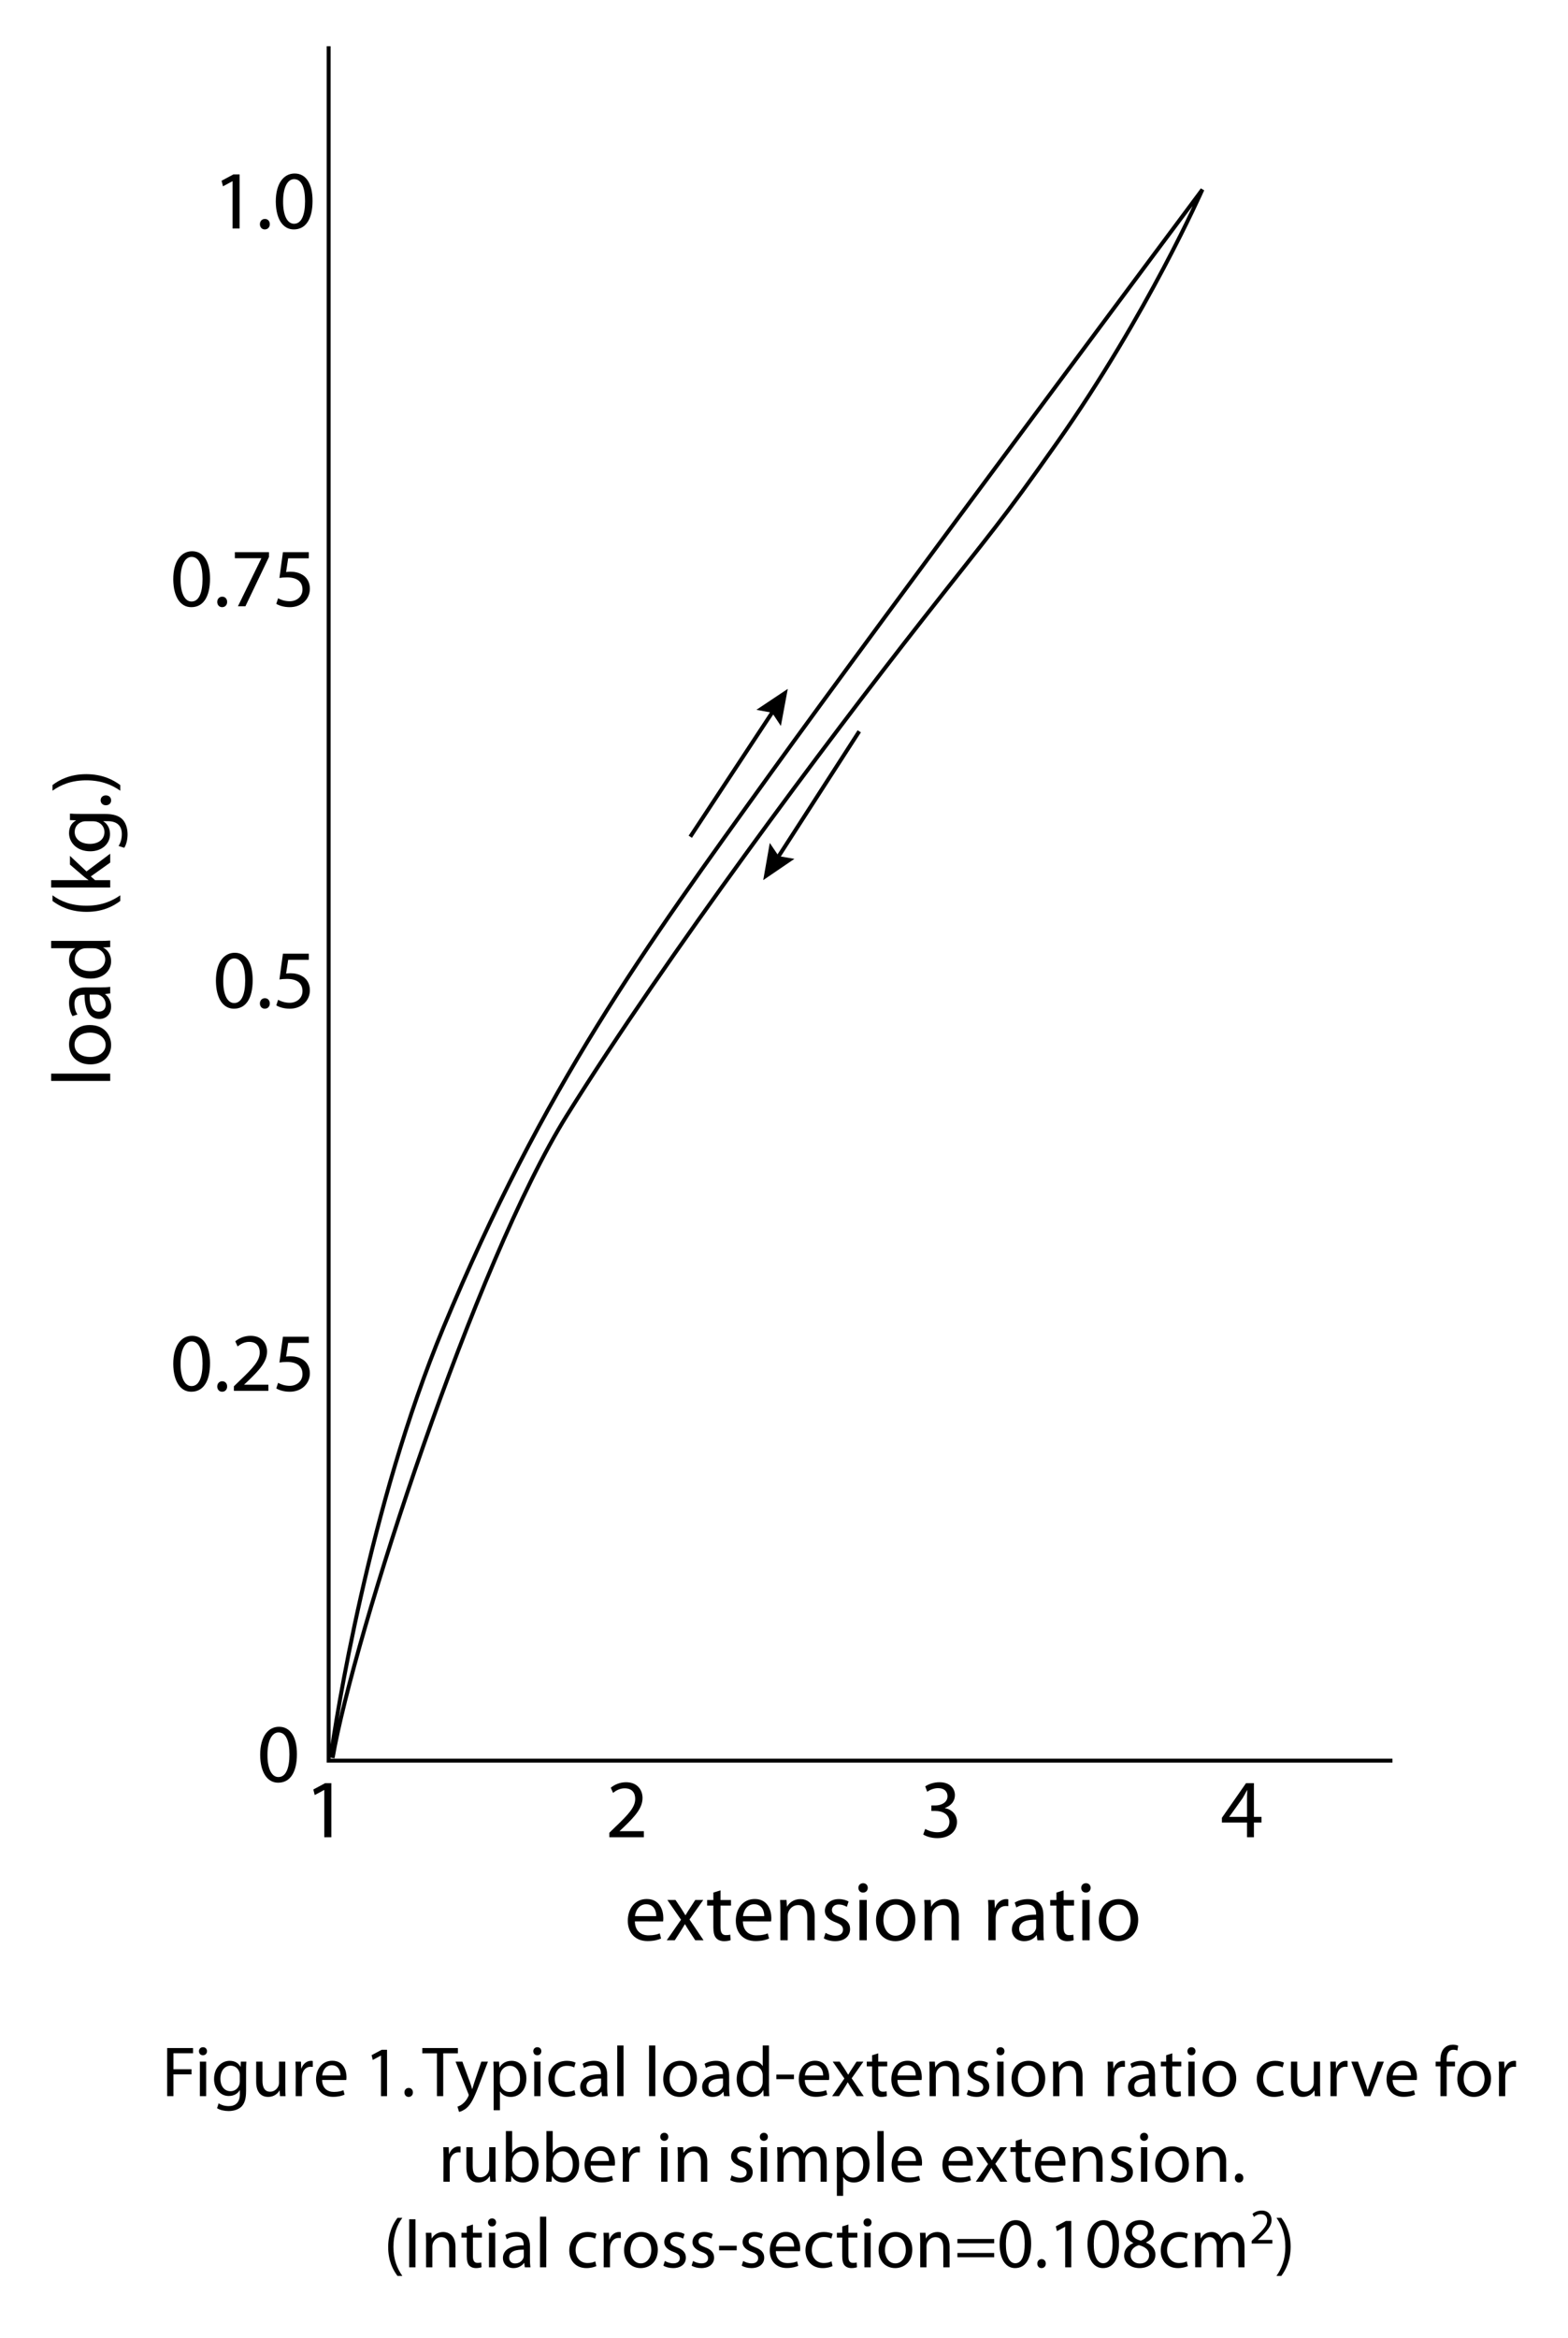 <?xml version="1.0" encoding="utf-8"?>
<!-- Generator: Adobe Illustrator 12.0.1, SVG Export Plug-In . SVG Version: 6.00 Build 51448)  -->
<!DOCTYPE svg PUBLIC "-//W3C//DTD SVG 1.1//EN" "http://www.w3.org/Graphics/SVG/1.1/DTD/svg11.dtd">
<svg  version="1.1" id="Layer_1" xmlns="http://www.w3.org/2000/svg" xmlns:xlink="http://www.w3.org/1999/xlink" width="396" height="590" viewBox="0 0 396 590"
	 overflow="visible" enable-background="new 0 0 396 590" xml:space="preserve">
<g>
</g>
<g>
	<polyline fill="none" stroke="#000000" points="83,11.667 83,444.334 351.667,444.334 	"/>
	<path fill="none" stroke="#000000" d="M83.5,443.5c1.307-9.309,9.671-63.286,28.5-108.5c25.333-60.833,50.703-95.556,82.5-139.667
		c28.833-40,109.167-147.5,109.167-147.5S289.87,79.223,267,111.667c-14.333,20.333-16.166,22-33.833,44.5
		c-24.975,31.806-64.667,84.833-90,125.333C120.044,318.466,89.333,412.833,84,443.667"/>
	<g>
		<g>
			<line fill="none" stroke="#000000" x1="174.333" y1="211.167" x2="195.667" y2="178.833"/>
			<polygon points="197.211,183.217 194.986,179.865 191.028,179.138 198.954,173.851 			"/>
		</g>
	</g>
	<g>
		<g>
			<line fill="none" stroke="#000000" x1="217.008" y1="184.563" x2="195.994" y2="217.102"/>
			<polygon points="194.407,212.734 196.664,216.064 200.629,216.752 192.755,222.116 			"/>
		</g>
	</g>
	<g>
		<path d="M58.73,45.739h-0.042l-2.373,1.281l-0.357-1.407l2.982-1.596h1.575v13.65H58.73V45.739z"/>
		<path d="M66.856,57.898c-0.714,0-1.218-0.567-1.218-1.323c0-0.756,0.525-1.323,1.26-1.323c0.735,0,1.239,0.546,1.239,1.323
			c0,0.756-0.504,1.323-1.26,1.323H66.856z"/>
		<path d="M74.186,57.898c-2.667,0-4.494-2.499-4.536-7.014c0-4.599,1.995-7.098,4.768-7.098c2.855,0,4.515,2.562,4.515,6.909
			c0,4.641-1.743,7.203-4.726,7.203H74.186z M74.27,56.47c1.869,0,2.772-2.205,2.772-5.691c0-3.36-0.841-5.565-2.772-5.565
			c-1.68,0-2.772,2.142-2.772,5.565c-0.042,3.549,1.051,5.691,2.751,5.691H74.27z"/>
	</g>
	<g>
		<path d="M48.293,153.231c-2.667,0-4.494-2.499-4.536-7.014c0-4.599,1.995-7.098,4.768-7.098c2.855,0,4.515,2.562,4.515,6.909
			c0,4.641-1.743,7.203-4.726,7.203H48.293z M48.377,151.803c1.869,0,2.772-2.205,2.772-5.691c0-3.36-0.841-5.565-2.772-5.565
			c-1.68,0-2.772,2.142-2.772,5.565c-0.042,3.549,1.051,5.691,2.751,5.691H48.377z"/>
		<path d="M56.083,153.231c-0.714,0-1.218-0.567-1.218-1.323c0-0.756,0.525-1.323,1.26-1.323c0.735,0,1.239,0.546,1.239,1.323
			c0,0.756-0.504,1.323-1.26,1.323H56.083z"/>
		<path d="M67.927,139.35v1.218L61.984,153h-1.891l5.901-12.075v-0.042h-6.678v-1.533H67.927z"/>
		<path d="M77.985,140.904h-5.208l-0.524,3.465c0.314-0.042,0.608-0.084,1.112-0.084c1.071,0,2.101,0.231,2.94,0.735
			c1.071,0.588,1.953,1.785,1.953,3.549c0,2.667-2.121,4.662-5.082,4.662c-1.491,0-2.73-0.42-3.402-0.84l0.462-1.407
			c0.567,0.336,1.681,0.756,2.94,0.756c1.722,0,3.233-1.134,3.213-2.982c0-1.806-1.197-3.045-3.906-3.045
			c-0.798,0-1.407,0.063-1.911,0.147l0.882-6.51h6.531V140.904z"/>
	</g>
	<g>
		<path d="M59.066,254.564c-2.667,0-4.494-2.499-4.536-7.014c0-4.599,1.995-7.098,4.768-7.098c2.855,0,4.515,2.562,4.515,6.909
			c0,4.641-1.743,7.203-4.726,7.203H59.066z M59.15,253.137c1.869,0,2.772-2.205,2.772-5.691c0-3.36-0.841-5.565-2.772-5.565
			c-1.68,0-2.772,2.142-2.772,5.565c-0.042,3.549,1.051,5.691,2.751,5.691H59.15z"/>
		<path d="M66.856,254.564c-0.714,0-1.218-0.567-1.218-1.323c0-0.756,0.525-1.323,1.26-1.323c0.735,0,1.239,0.546,1.239,1.323
			c0,0.756-0.504,1.323-1.26,1.323H66.856z"/>
		<path d="M77.986,242.238h-5.208l-0.524,3.465c0.314-0.042,0.608-0.084,1.112-0.084c1.071,0,2.101,0.231,2.94,0.735
			c1.071,0.588,1.953,1.785,1.953,3.549c0,2.667-2.121,4.662-5.082,4.662c-1.491,0-2.73-0.42-3.402-0.84l0.462-1.407
			c0.567,0.336,1.681,0.756,2.94,0.756c1.722,0,3.233-1.134,3.213-2.982c0-1.806-1.197-3.045-3.906-3.045
			c-0.798,0-1.407,0.063-1.911,0.147l0.882-6.51h6.531V242.238z"/>
	</g>
	<g>
		<path d="M48.293,351.232c-2.667,0-4.494-2.5-4.536-7.015c0-4.599,1.995-7.098,4.768-7.098c2.855,0,4.515,2.562,4.515,6.909
			c0,4.641-1.743,7.203-4.726,7.203H48.293z M48.377,349.805c1.869,0,2.772-2.205,2.772-5.691c0-3.36-0.841-5.565-2.772-5.565
			c-1.68,0-2.772,2.142-2.772,5.565c-0.042,3.549,1.051,5.691,2.751,5.691H48.377z"/>
		<path d="M56.083,351.232c-0.714,0-1.218-0.567-1.218-1.323c0-0.757,0.525-1.323,1.26-1.323c0.735,0,1.239,0.546,1.239,1.323
			c0,0.756-0.504,1.323-1.26,1.323H56.083z"/>
		<path d="M59.065,351.001v-1.134l1.448-1.407c3.486-3.317,5.082-5.082,5.082-7.14c0-1.387-0.65-2.668-2.688-2.668
			c-1.239,0-2.269,0.631-2.898,1.156l-0.588-1.303c0.924-0.777,2.289-1.386,3.864-1.386c2.919,0,4.158,2.017,4.158,3.969
			c0,2.521-1.827,4.558-4.704,7.329l-1.071,1.008v0.042h6.111v1.533H59.065z"/>
		<path d="M77.985,338.905h-5.208l-0.524,3.465c0.314-0.042,0.608-0.084,1.112-0.084c1.071,0,2.101,0.231,2.94,0.735
			c1.071,0.588,1.953,1.785,1.953,3.549c0,2.666-2.121,4.662-5.082,4.662c-1.491,0-2.73-0.42-3.402-0.84l0.462-1.408
			c0.567,0.336,1.681,0.757,2.94,0.757c1.722,0,3.233-1.134,3.213-2.982c0-1.806-1.197-3.045-3.906-3.045
			c-0.798,0-1.407,0.063-1.911,0.147l0.882-6.51h6.531V338.905z"/>
	</g>
	<g>
		<path d="M70.239,449.898c-2.667,0-4.494-2.499-4.536-7.014c0-4.6,1.995-7.098,4.768-7.098c2.855,0,4.515,2.562,4.515,6.908
			c0,4.641-1.743,7.203-4.726,7.203H70.239z M70.323,448.471c1.869,0,2.772-2.205,2.772-5.691c0-3.359-0.841-5.564-2.772-5.564
			c-1.68,0-2.772,2.142-2.772,5.564c-0.042,3.549,1.051,5.691,2.751,5.691H70.323z"/>
	</g>
	<g>
		<path d="M81.902,451.739H81.86l-2.373,1.28l-0.357-1.406l2.982-1.596h1.575v13.649h-1.785V451.739z"/>
	</g>
	<g>
		<path d="M153.892,463.666v-1.133l1.448-1.408c3.486-3.317,5.082-5.082,5.082-7.14c0-1.386-0.65-2.667-2.688-2.667
			c-1.239,0-2.269,0.631-2.898,1.155l-0.588-1.302c0.924-0.777,2.289-1.387,3.864-1.387c2.919,0,4.158,2.017,4.158,3.969
			c0,2.521-1.827,4.558-4.704,7.33l-1.071,1.008v0.041h6.111v1.533H153.892z"/>
	</g>
	<g>
		<path d="M233.666,461.566c0.525,0.314,1.723,0.84,3.024,0.84c2.352,0,3.107-1.491,3.087-2.646
			c-0.021-1.91-1.743-2.729-3.528-2.729h-1.028v-1.386h1.028c1.344,0,3.045-0.693,3.045-2.311c0-1.092-0.692-2.059-2.394-2.059
			c-1.092,0-2.143,0.484-2.73,0.904l-0.504-1.345c0.735-0.524,2.121-1.05,3.591-1.05c2.688,0,3.906,1.596,3.906,3.255
			c0,1.429-0.861,2.625-2.52,3.233v0.043c1.68,0.314,3.045,1.574,3.045,3.486c0,2.184-1.723,4.094-4.978,4.094
			c-1.532,0-2.877-0.482-3.549-0.924L233.666,461.566z"/>
	</g>
	<g>
		<path d="M314.938,463.667v-3.717h-6.342v-1.197l6.09-8.735h1.995v8.504h1.91v1.429h-1.91v3.717H314.938z M314.938,458.521v-4.578
			c0-0.713,0.021-1.428,0.063-2.141h-0.063c-0.42,0.797-0.756,1.385-1.134,2.036l-3.34,4.642v0.041H314.938z"/>
	</g>
	<g>
		<path d="M12.92,272.799v-1.848h14.91v1.848H12.92z"/>
		<path d="M28.062,263.749c0,2.73-2.016,4.872-5.229,4.872c-3.402,0-5.397-2.247-5.397-5.04c0-2.919,2.121-4.893,5.208-4.893
			c3.78,0,5.418,2.625,5.418,5.04V263.749z M26.676,263.686c0-1.764-1.659-3.087-3.969-3.087c-1.722,0-3.885,0.861-3.885,3.045
			c0,2.163,2.016,3.108,3.948,3.108c2.226,0,3.906-1.26,3.906-3.045V263.686z"/>
		<path d="M25.395,249.195c0.882,0,1.743-0.042,2.436-0.146v1.659l-1.281,0.168v0.063c0.798,0.546,1.512,1.659,1.512,3.108
			c0,2.058-1.449,3.107-2.919,3.107c-2.457,0-3.801-2.184-3.78-6.11h-0.21c-0.84,0-2.373,0.23-2.352,2.31
			c0,0.966,0.273,1.953,0.756,2.667l-1.239,0.42c-0.525-0.84-0.882-2.079-0.882-3.359c0-3.129,2.121-3.886,4.158-3.886H25.395z
			 M22.644,251.002c-0.042,2.016,0.315,4.305,2.289,4.305c1.218,0,1.764-0.798,1.764-1.722c0-1.345-0.84-2.205-1.701-2.499
			c-0.189-0.063-0.399-0.084-0.588-0.084H22.644z"/>
		<path d="M12.92,237.457h12.285c0.903,0,1.932-0.021,2.625-0.084v1.658l-1.764,0.084v0.042c1.134,0.567,1.995,1.785,1.995,3.444
			c0,2.457-2.079,4.368-5.166,4.368c-3.402,0.021-5.46-2.101-5.46-4.557c0-1.575,0.735-2.625,1.533-3.066v-0.042H12.92V237.457z
			 M21.804,239.305c-0.252,0-0.546,0.021-0.798,0.084c-1.155,0.272-2.121,1.281-2.121,2.667c0,1.911,1.68,3.045,3.906,3.045
			c2.079,0,3.78-1.029,3.78-3.003c0-1.239-0.84-2.373-2.205-2.709c-0.252-0.063-0.504-0.084-0.798-0.084H21.804z"/>
		<path d="M13.257,225.948c2.079,1.533,4.788,2.625,8.61,2.625c3.738,0,6.405-1.154,8.505-2.625v1.429
			c-1.743,1.322-4.431,2.751-8.526,2.751c-4.116-0.021-6.825-1.429-8.589-2.751V225.948z"/>
		<path d="M22.329,222.127v-0.042c-0.357-0.252-0.819-0.588-1.155-0.882l-3.507-3.003v-2.205l4.179,3.927l5.985-4.473v2.247
			l-4.893,3.485l1.071,0.945h3.822v1.848H12.92v-1.848H22.329z"/>
		<path d="M26.339,205.412c2.352,0,3.759,0.482,4.662,1.448c0.903,1.009,1.218,2.437,1.218,3.718c0,1.218-0.294,2.562-0.84,3.381
			l-1.428-0.462c0.441-0.673,0.819-1.723,0.819-2.982c0-1.89-0.987-3.276-3.57-3.276h-1.113v0.042
			c0.945,0.547,1.701,1.659,1.701,3.234c0,2.521-2.142,4.326-4.977,4.326c-3.444,0-5.376-2.247-5.376-4.6
			c0-1.764,0.903-2.709,1.743-3.171v-0.042l-1.512-0.063v-1.638c0.714,0.063,1.533,0.084,2.772,0.084H26.339z M21.657,207.26
			c-0.294,0-0.567,0.021-0.819,0.104c-1.092,0.337-1.974,1.219-1.974,2.583c0,1.765,1.491,3.024,3.864,3.024
			c1.974,0,3.654-1.029,3.654-3.003c0-1.155-0.714-2.184-1.911-2.563c-0.294-0.104-0.651-0.146-0.987-0.146H21.657z"/>
		<path d="M28.062,202.01c0,0.714-0.567,1.218-1.323,1.218c-0.756,0-1.323-0.525-1.323-1.26c0-0.735,0.546-1.239,1.323-1.239
			c0.756,0,1.323,0.504,1.323,1.26V202.01z"/>
		<path d="M30.372,199.553c-2.079-1.47-4.788-2.625-8.568-2.625c-3.78,0-6.447,1.134-8.547,2.625v-1.428
			c1.722-1.323,4.431-2.751,8.547-2.751c4.116,0.021,6.783,1.428,8.568,2.751V199.553z"/>
	</g>
	<g>
		<path d="M160.337,484.9c0.042,2.498,1.617,3.527,3.465,3.527c1.323,0,2.142-0.23,2.814-0.504l0.336,1.303
			c-0.651,0.293-1.785,0.65-3.402,0.65c-3.108,0-4.998-2.079-4.998-5.124c0-3.087,1.827-5.502,4.788-5.502
			c3.318,0,4.179,2.919,4.179,4.788c0,0.378-0.021,0.672-0.063,0.882L160.337,484.9z M165.734,483.577
			c0.021-1.155-0.483-3.003-2.541-3.003c-1.89,0-2.688,1.722-2.835,3.003H165.734z"/>
		<path d="M170.606,479.503l1.449,2.163c0.378,0.588,0.693,1.092,1.029,1.659h0.063c0.336-0.589,0.672-1.113,1.029-1.659
			l1.407-2.163h2.016l-3.465,4.914l3.549,5.25h-2.1l-1.491-2.289c-0.399-0.588-0.735-1.155-1.092-1.765h-0.042
			c-0.336,0.609-0.693,1.156-1.071,1.765l-1.47,2.289h-2.037l3.612-5.187l-3.444-4.978H170.606z"/>
		<path d="M181.967,477.066v2.437h2.646v1.407h-2.646v5.48c0,1.26,0.357,1.975,1.386,1.975c0.504,0,0.798-0.042,1.071-0.127
			l0.084,1.408c-0.357,0.125-0.924,0.252-1.638,0.252c-0.861,0-1.554-0.295-1.995-0.777c-0.504-0.566-0.714-1.471-0.714-2.667
			v-5.544h-1.575v-1.407h1.575v-1.869L181.967,477.066z"/>
		<path d="M187.616,484.9c0.042,2.498,1.617,3.527,3.465,3.527c1.323,0,2.142-0.23,2.814-0.504l0.336,1.303
			c-0.651,0.293-1.785,0.65-3.402,0.65c-3.108,0-4.998-2.079-4.998-5.124c0-3.087,1.827-5.502,4.788-5.502
			c3.318,0,4.179,2.919,4.179,4.788c0,0.378-0.021,0.672-0.063,0.882L187.616,484.9z M193.013,483.577
			c0.021-1.155-0.483-3.003-2.541-3.003c-1.89,0-2.688,1.722-2.835,3.003H193.013z"/>
		<path d="M197.087,482.254c0-1.07-0.021-1.91-0.084-2.751h1.638l0.105,1.659h0.042c0.504-0.945,1.68-1.891,3.36-1.891
			c1.407,0,3.591,0.84,3.591,4.326v6.069h-1.848v-5.858c0-1.639-0.609-3.024-2.353-3.024c-1.197,0-2.142,0.86-2.478,1.89
			c-0.084,0.23-0.126,0.567-0.126,0.861v6.132h-1.848V482.254z"/>
		<path d="M208.49,487.798c0.566,0.336,1.533,0.714,2.457,0.714c1.322,0,1.953-0.65,1.953-1.512c0-0.882-0.525-1.365-1.869-1.869
			c-1.849-0.672-2.709-1.658-2.709-2.877c0-1.638,1.344-2.982,3.507-2.982c1.029,0,1.932,0.273,2.478,0.631l-0.44,1.322
			c-0.399-0.23-1.134-0.588-2.079-0.588c-1.092,0-1.68,0.631-1.68,1.387c0,0.86,0.588,1.238,1.91,1.742
			c1.743,0.651,2.667,1.533,2.667,3.066c0,1.807-1.406,3.066-3.779,3.066c-1.113,0-2.143-0.295-2.856-0.715L208.49,487.798z"/>
		<path d="M217.94,477.634c-0.693,0-1.155-0.546-1.155-1.196c0-0.651,0.483-1.176,1.197-1.176s1.176,0.524,1.176,1.176
			c0,0.65-0.462,1.196-1.197,1.196H217.94z M217.058,489.667v-10.164h1.848v10.164H217.058z"/>
		<path d="M226.108,489.898c-2.729,0-4.872-2.017-4.872-5.229c0-3.401,2.247-5.397,5.04-5.397c2.919,0,4.893,2.121,4.893,5.209
			c0,3.779-2.624,5.418-5.039,5.418H226.108z M226.171,488.512c1.764,0,3.087-1.658,3.087-3.969c0-1.723-0.861-3.885-3.045-3.885
			c-2.163,0-3.108,2.016-3.108,3.947c0,2.227,1.26,3.906,3.045,3.906H226.171z"/>
		<path d="M233.5,482.254c0-1.07-0.021-1.91-0.084-2.751h1.638l0.105,1.659h0.042c0.504-0.945,1.68-1.891,3.359-1.891
			c1.408,0,3.592,0.84,3.592,4.326v6.069h-1.848v-5.858c0-1.639-0.609-3.024-2.352-3.024c-1.198,0-2.143,0.86-2.479,1.89
			c-0.084,0.23-0.126,0.567-0.126,0.861v6.132H233.5V482.254z"/>
		<path d="M249.627,482.674c0-1.197-0.02-2.226-0.084-3.171h1.617l0.084,1.995h0.064c0.461-1.365,1.596-2.227,2.834-2.227
			c0.189,0,0.336,0.021,0.504,0.063v1.722c-0.209-0.021-0.398-0.041-0.65-0.041c-1.303,0-2.227,0.986-2.479,2.352
			c-0.041,0.273-0.063,0.566-0.063,0.882v5.418h-1.848L249.627,482.674z"/>
		<path d="M263.51,487.23c0,0.883,0.041,1.744,0.146,2.437h-1.66l-0.168-1.281h-0.063c-0.545,0.798-1.658,1.513-3.107,1.513
			c-2.059,0-3.107-1.449-3.107-2.92c0-2.457,2.184-3.801,6.109-3.779v-0.21c0-0.841-0.23-2.373-2.309-2.353
			c-0.967,0-1.953,0.273-2.668,0.756l-0.42-1.238c0.84-0.525,2.08-0.883,3.359-0.883c3.129,0,3.887,2.121,3.887,4.158V487.23z
			 M261.703,484.48c-2.016-0.043-4.305,0.314-4.305,2.289c0,1.217,0.797,1.764,1.721,1.764c1.346,0,2.205-0.84,2.5-1.701
			c0.063-0.189,0.084-0.398,0.084-0.588V484.48z"/>
		<path d="M268.611,477.066v2.437h2.646v1.407h-2.646v5.48c0,1.26,0.357,1.975,1.387,1.975c0.504,0,0.799-0.042,1.07-0.127
			l0.084,1.408c-0.355,0.125-0.924,0.252-1.637,0.252c-0.861,0-1.555-0.295-1.996-0.777c-0.504-0.566-0.713-1.471-0.713-2.667
			v-5.544h-1.576v-1.407h1.576v-1.869L268.611,477.066z"/>
		<path d="M274.219,477.634c-0.693,0-1.154-0.546-1.154-1.196c0-0.651,0.482-1.176,1.197-1.176c0.713,0,1.176,0.524,1.176,1.176
			c0,0.65-0.463,1.196-1.197,1.196H274.219z M273.338,489.667v-10.164h1.848v10.164H273.338z"/>
		<path d="M282.387,489.898c-2.729,0-4.871-2.017-4.871-5.229c0-3.401,2.246-5.397,5.039-5.397c2.92,0,4.893,2.121,4.893,5.209
			c0,3.779-2.623,5.418-5.039,5.418H282.387z M282.451,488.512c1.764,0,3.086-1.658,3.086-3.969c0-1.723-0.861-3.885-3.045-3.885
			c-2.162,0-3.107,2.016-3.107,3.947c0,2.227,1.26,3.906,3.045,3.906H282.451z"/>
	</g>
</g>
<g>
</g>
<g>
	<path d="M42.217,516.867h6.534v1.314h-4.95v4.032h4.572v1.296h-4.572V529h-1.584V516.867z"/>
	<path d="M51.235,518.686c-0.595,0-0.99-0.468-0.99-1.025c0-0.559,0.414-1.008,1.026-1.008c0.611,0,1.008,0.449,1.008,1.008
		c0,0.558-0.396,1.025-1.026,1.025H51.235z M50.479,529v-8.712h1.584V529H50.479z"/>
	<path d="M62.143,527.723c0,2.016-0.414,3.221-1.241,3.995c-0.864,0.774-2.089,1.044-3.187,1.044c-1.044,0-2.196-0.252-2.897-0.72
		l0.396-1.224c0.576,0.378,1.477,0.701,2.556,0.701c1.62,0,2.809-0.846,2.809-3.06v-0.954h-0.036
		c-0.468,0.811-1.422,1.458-2.772,1.458c-2.159,0-3.708-1.836-3.708-4.267c0-2.951,1.927-4.607,3.942-4.607
		c1.512,0,2.322,0.773,2.718,1.494h0.036l0.054-1.296h1.404c-0.054,0.612-0.072,1.313-0.072,2.376V527.723z M60.559,523.708
		c0-0.252-0.018-0.485-0.09-0.702c-0.288-0.936-1.044-1.691-2.214-1.691c-1.512,0-2.592,1.277-2.592,3.312
		c0,1.692,0.882,3.132,2.574,3.132c0.989,0,1.872-0.611,2.195-1.638c0.091-0.252,0.126-0.558,0.126-0.847V523.708z"/>
	<path d="M72.044,526.624c0,0.899,0.018,1.692,0.071,2.376h-1.403l-0.091-1.422h-0.035c-0.396,0.701-1.332,1.62-2.881,1.62
		c-1.367,0-3.006-0.774-3.006-3.816v-5.094h1.584v4.806c0,1.656,0.522,2.79,1.944,2.79c1.062,0,1.8-0.737,2.088-1.458
		c0.09-0.216,0.145-0.504,0.145-0.81v-5.328h1.584V526.624z"/>
	<path d="M74.689,523.006c0-1.025-0.018-1.908-0.072-2.718h1.387l0.071,1.71h0.055c0.396-1.17,1.367-1.908,2.43-1.908
		c0.162,0,0.288,0.018,0.432,0.055v1.476c-0.18-0.019-0.342-0.036-0.558-0.036c-1.116,0-1.908,0.846-2.124,2.016
		c-0.036,0.234-0.054,0.486-0.054,0.756V529h-1.584L74.689,523.006z"/>
	<path d="M81.349,524.914c0.036,2.143,1.386,3.023,2.97,3.023c1.135,0,1.837-0.197,2.412-0.432l0.288,1.116
		c-0.558,0.252-1.529,0.558-2.916,0.558c-2.664,0-4.284-1.781-4.284-4.392c0-2.646,1.566-4.716,4.104-4.716
		c2.844,0,3.582,2.502,3.582,4.104c0,0.324-0.019,0.576-0.054,0.756L81.349,524.914z M85.975,523.779
		c0.019-0.989-0.414-2.573-2.178-2.573c-1.62,0-2.304,1.476-2.43,2.573H85.975z"/>
	<path d="M96.217,518.775h-0.036l-2.034,1.099l-0.306-1.206l2.556-1.368h1.351V529h-1.53V518.775z"/>
	<path d="M103.183,529.198c-0.612,0-1.045-0.486-1.045-1.134c0-0.648,0.45-1.135,1.08-1.135c0.631,0,1.063,0.469,1.063,1.135
		c0,0.647-0.432,1.134-1.08,1.134H103.183z"/>
	<path d="M110.347,518.199h-3.689v-1.332h8.981v1.332h-3.708V529h-1.584V518.199z"/>
	<path d="M116.772,520.288l1.891,5.147c0.216,0.576,0.432,1.26,0.576,1.782h0.035c0.162-0.522,0.343-1.188,0.559-1.817l1.728-5.112
		h1.674l-2.376,6.21c-1.134,2.988-1.907,4.518-2.987,5.472c-0.792,0.666-1.548,0.937-1.944,1.009l-0.396-1.332
		c0.396-0.108,0.918-0.36,1.386-0.774c0.432-0.343,0.954-0.954,1.332-1.765c0.072-0.162,0.126-0.27,0.126-0.377
		c0-0.09-0.036-0.217-0.126-0.396l-3.204-8.046H116.772z"/>
	<path d="M124.675,523.132c0-1.116-0.019-2.017-0.072-2.844h1.422l0.09,1.493h0.036c0.63-1.079,1.674-1.691,3.078-1.691
		c2.124,0,3.708,1.782,3.708,4.428c0,3.133-1.926,4.681-3.96,4.681c-1.17,0-2.16-0.505-2.683-1.368h-0.035v4.734h-1.584V523.132z
		 M126.259,525.454c0,0.216,0.018,0.45,0.071,0.647c0.271,1.099,1.242,1.854,2.358,1.854c1.674,0,2.646-1.368,2.646-3.366
		c0-1.746-0.899-3.24-2.573-3.24c-1.08,0-2.106,0.756-2.412,1.944c-0.036,0.216-0.09,0.45-0.09,0.647V525.454z"/>
	<path d="M135.673,518.686c-0.595,0-0.99-0.468-0.99-1.025c0-0.559,0.414-1.008,1.026-1.008c0.611,0,1.008,0.449,1.008,1.008
		c0,0.558-0.396,1.025-1.026,1.025H135.673z M134.917,529v-8.712h1.584V529H134.917z"/>
	<path d="M145.339,528.693c-0.414,0.199-1.332,0.505-2.502,0.505c-2.629,0-4.339-1.782-4.339-4.464c0-2.683,1.836-4.645,4.681-4.645
		c0.936,0,1.764,0.234,2.195,0.469l-0.359,1.205c-0.378-0.197-0.972-0.414-1.836-0.414c-1.998,0-3.078,1.494-3.078,3.313
		c0,2.016,1.296,3.258,3.023,3.258c0.9,0,1.494-0.216,1.944-0.414L145.339,528.693z"/>
	<path d="M153.348,526.912c0,0.756,0.036,1.494,0.126,2.088h-1.422l-0.145-1.098h-0.054c-0.468,0.684-1.422,1.296-2.664,1.296
		c-1.764,0-2.664-1.242-2.664-2.503c0-2.105,1.872-3.258,5.238-3.239v-0.181c0-0.719-0.198-2.033-1.98-2.016
		c-0.828,0-1.674,0.234-2.286,0.648l-0.359-1.063c0.72-0.449,1.782-0.756,2.88-0.756c2.682,0,3.33,1.818,3.33,3.564V526.912z
		 M151.8,524.554c-1.729-0.036-3.69,0.271-3.69,1.962c0,1.045,0.685,1.512,1.477,1.512c1.151,0,1.89-0.719,2.142-1.457
		c0.054-0.162,0.072-0.342,0.072-0.504V524.554z"/>
	<path d="M155.887,516.22h1.584V529h-1.584V516.22z"/>
	<path d="M163.914,516.22h1.584V529h-1.584V516.22z"/>
	<path d="M171.672,529.198c-2.341,0-4.177-1.728-4.177-4.482c0-2.916,1.927-4.626,4.32-4.626c2.502,0,4.194,1.818,4.194,4.464
		c0,3.24-2.25,4.645-4.32,4.645H171.672z M171.726,528.01c1.512,0,2.646-1.422,2.646-3.402c0-1.476-0.737-3.33-2.609-3.33
		c-1.854,0-2.664,1.729-2.664,3.385c0,1.908,1.08,3.348,2.61,3.348H171.726z"/>
	<path d="M184.146,526.912c0,0.756,0.036,1.494,0.126,2.088h-1.422l-0.145-1.098h-0.054c-0.468,0.684-1.422,1.296-2.664,1.296
		c-1.764,0-2.664-1.242-2.664-2.503c0-2.105,1.872-3.258,5.238-3.239v-0.181c0-0.719-0.198-2.033-1.98-2.016
		c-0.828,0-1.674,0.234-2.286,0.648l-0.359-1.063c0.72-0.449,1.782-0.756,2.88-0.756c2.682,0,3.33,1.818,3.33,3.564V526.912z
		 M182.598,524.554c-1.729-0.036-3.69,0.271-3.69,1.962c0,1.045,0.685,1.512,1.477,1.512c1.151,0,1.89-0.719,2.142-1.457
		c0.054-0.162,0.072-0.342,0.072-0.504V524.554z"/>
	<path d="M194.207,516.22v10.53c0,0.773,0.019,1.656,0.072,2.25h-1.422l-0.072-1.512h-0.036c-0.485,0.972-1.53,1.71-2.952,1.71
		c-2.105,0-3.744-1.782-3.744-4.429c-0.018-2.916,1.801-4.68,3.906-4.68c1.351,0,2.25,0.63,2.628,1.314h0.036v-5.185H194.207z
		 M192.623,523.834c0-0.216-0.018-0.469-0.072-0.684c-0.233-0.99-1.098-1.818-2.285-1.818c-1.639,0-2.61,1.439-2.61,3.348
		c0,1.782,0.882,3.24,2.574,3.24c1.062,0,2.034-0.72,2.321-1.891c0.055-0.215,0.072-0.432,0.072-0.684V523.834z"/>
	<path d="M200.508,523.564v1.151h-4.446v-1.151H200.508z"/>
	<path d="M203.261,524.914c0.036,2.143,1.386,3.023,2.97,3.023c1.135,0,1.837-0.197,2.412-0.432l0.288,1.116
		c-0.558,0.252-1.529,0.558-2.916,0.558c-2.664,0-4.284-1.781-4.284-4.392c0-2.646,1.566-4.716,4.104-4.716
		c2.844,0,3.582,2.502,3.582,4.104c0,0.324-0.019,0.576-0.054,0.756L203.261,524.914z M207.887,523.779
		c0.019-0.989-0.414-2.573-2.178-2.573c-1.62,0-2.304,1.476-2.43,2.573H207.887z"/>
	<path d="M212.063,520.288l1.242,1.854c0.324,0.504,0.594,0.936,0.882,1.422h0.055c0.287-0.504,0.575-0.955,0.882-1.422l1.206-1.854
		h1.728l-2.97,4.212l3.042,4.5h-1.8l-1.278-1.962c-0.342-0.504-0.63-0.99-0.936-1.513h-0.036c-0.288,0.522-0.595,0.99-0.918,1.513
		L211.9,529h-1.746l3.097-4.446l-2.952-4.266H212.063z"/>
	<path d="M221.801,518.199v2.089h2.269v1.206h-2.269v4.697c0,1.08,0.307,1.692,1.188,1.692c0.432,0,0.684-0.036,0.918-0.108
		l0.072,1.207c-0.307,0.107-0.792,0.216-1.404,0.216c-0.738,0-1.332-0.253-1.71-0.666c-0.432-0.486-0.612-1.261-0.612-2.286v-4.752
		h-1.35v-1.206h1.35v-1.603L221.801,518.199z"/>
	<path d="M226.643,524.914c0.036,2.143,1.386,3.023,2.97,3.023c1.135,0,1.837-0.197,2.412-0.432l0.288,1.116
		c-0.558,0.252-1.529,0.558-2.916,0.558c-2.664,0-4.284-1.781-4.284-4.392c0-2.646,1.566-4.716,4.104-4.716
		c2.844,0,3.582,2.502,3.582,4.104c0,0.324-0.018,0.576-0.054,0.756L226.643,524.914z M231.269,523.779
		c0.019-0.989-0.414-2.573-2.178-2.573c-1.62,0-2.304,1.476-2.43,2.573H231.269z"/>
	<path d="M234.761,522.646c0-0.918-0.019-1.639-0.072-2.358h1.404l0.09,1.422h0.036c0.432-0.81,1.439-1.62,2.88-1.62
		c1.206,0,3.078,0.721,3.078,3.708V529h-1.584v-5.021c0-1.404-0.522-2.593-2.017-2.593c-1.025,0-1.836,0.738-2.124,1.62
		c-0.072,0.198-0.107,0.486-0.107,0.738V529h-1.584V522.646z"/>
	<path d="M244.534,527.398c0.486,0.287,1.314,0.611,2.106,0.611c1.134,0,1.674-0.558,1.674-1.296c0-0.756-0.45-1.17-1.602-1.603
		c-1.584-0.575-2.322-1.422-2.322-2.465c0-1.404,1.152-2.557,3.006-2.557c0.882,0,1.656,0.234,2.124,0.54l-0.378,1.134
		c-0.342-0.197-0.972-0.504-1.782-0.504c-0.936,0-1.439,0.54-1.439,1.188c0,0.738,0.504,1.063,1.638,1.494
		c1.494,0.559,2.286,1.314,2.286,2.629c0,1.548-1.206,2.628-3.24,2.628c-0.954,0-1.836-0.253-2.448-0.612L244.534,527.398z"/>
	<path d="M252.635,518.686c-0.595,0-0.99-0.468-0.99-1.025c0-0.559,0.414-1.008,1.026-1.008c0.611,0,1.008,0.449,1.008,1.008
		c0,0.558-0.396,1.025-1.026,1.025H252.635z M251.879,529v-8.712h1.584V529H251.879z"/>
	<path d="M259.637,529.198c-2.341,0-4.177-1.728-4.177-4.482c0-2.916,1.927-4.626,4.32-4.626c2.502,0,4.194,1.818,4.194,4.464
		c0,3.24-2.25,4.645-4.32,4.645H259.637z M259.69,528.01c1.512,0,2.646-1.422,2.646-3.402c0-1.476-0.737-3.33-2.609-3.33
		c-1.854,0-2.664,1.729-2.664,3.385c0,1.908,1.08,3.348,2.61,3.348H259.69z"/>
	<path d="M265.973,522.646c0-0.918-0.019-1.639-0.072-2.358h1.404l0.09,1.422h0.036c0.432-0.81,1.439-1.62,2.88-1.62
		c1.206,0,3.078,0.721,3.078,3.708V529h-1.584v-5.021c0-1.404-0.522-2.593-2.017-2.593c-1.025,0-1.836,0.738-2.124,1.62
		c-0.072,0.198-0.107,0.486-0.107,0.738V529h-1.584V522.646z"/>
	<path d="M279.796,523.006c0-1.025-0.018-1.908-0.072-2.718h1.387l0.071,1.71h0.055c0.396-1.17,1.367-1.908,2.43-1.908
		c0.162,0,0.288,0.018,0.432,0.055v1.476c-0.18-0.019-0.342-0.036-0.558-0.036c-1.116,0-1.908,0.846-2.124,2.016
		c-0.036,0.234-0.054,0.486-0.054,0.756V529h-1.584L279.796,523.006z"/>
	<path d="M291.694,526.912c0,0.756,0.036,1.494,0.126,2.088h-1.422l-0.145-1.098H290.2c-0.468,0.684-1.422,1.296-2.664,1.296
		c-1.764,0-2.664-1.242-2.664-2.503c0-2.105,1.872-3.258,5.238-3.239v-0.181c0-0.719-0.198-2.033-1.98-2.016
		c-0.828,0-1.674,0.234-2.286,0.648l-0.359-1.063c0.72-0.449,1.782-0.756,2.88-0.756c2.682,0,3.33,1.818,3.33,3.564V526.912z
		 M290.146,524.554c-1.729-0.036-3.69,0.271-3.69,1.962c0,1.045,0.685,1.512,1.477,1.512c1.151,0,1.89-0.719,2.142-1.457
		c0.054-0.162,0.072-0.342,0.072-0.504V524.554z"/>
	<path d="M296.067,518.199v2.089h2.269v1.206h-2.269v4.697c0,1.08,0.307,1.692,1.188,1.692c0.432,0,0.684-0.036,0.918-0.108
		l0.072,1.207c-0.307,0.107-0.792,0.216-1.404,0.216c-0.738,0-1.332-0.253-1.71-0.666c-0.433-0.486-0.612-1.261-0.612-2.286v-4.752
		h-1.35v-1.206h1.35v-1.603L296.067,518.199z"/>
	<path d="M300.874,518.686c-0.595,0-0.99-0.468-0.99-1.025c0-0.559,0.414-1.008,1.026-1.008c0.611,0,1.008,0.449,1.008,1.008
		c0,0.558-0.396,1.025-1.026,1.025H300.874z M300.118,529v-8.712h1.584V529H300.118z"/>
	<path d="M307.876,529.198c-2.341,0-4.177-1.728-4.177-4.482c0-2.916,1.927-4.626,4.32-4.626c2.502,0,4.194,1.818,4.194,4.464
		c0,3.24-2.25,4.645-4.32,4.645H307.876z M307.93,528.01c1.512,0,2.646-1.422,2.646-3.402c0-1.476-0.737-3.33-2.609-3.33
		c-1.854,0-2.664,1.729-2.664,3.385c0,1.908,1.08,3.348,2.61,3.348H307.93z"/>
	<path d="M324.237,528.693c-0.414,0.199-1.332,0.505-2.502,0.505c-2.629,0-4.339-1.782-4.339-4.464c0-2.683,1.836-4.645,4.681-4.645
		c0.936,0,1.764,0.234,2.195,0.469l-0.359,1.205c-0.378-0.197-0.972-0.414-1.836-0.414c-1.998,0-3.078,1.494-3.078,3.313
		c0,2.016,1.296,3.258,3.023,3.258c0.9,0,1.494-0.216,1.944-0.414L324.237,528.693z"/>
	<path d="M333.382,526.624c0,0.899,0.018,1.692,0.071,2.376h-1.403l-0.091-1.422h-0.035c-0.396,0.701-1.332,1.62-2.881,1.62
		c-1.367,0-3.006-0.774-3.006-3.816v-5.094h1.584v4.806c0,1.656,0.522,2.79,1.944,2.79c1.062,0,1.8-0.737,2.088-1.458
		c0.09-0.216,0.145-0.504,0.145-0.81v-5.328h1.584V526.624z"/>
	<path d="M336.027,523.006c0-1.025-0.018-1.908-0.072-2.718h1.387l0.071,1.71h0.055c0.396-1.17,1.367-1.908,2.43-1.908
		c0.162,0,0.288,0.018,0.432,0.055v1.476c-0.18-0.019-0.342-0.036-0.558-0.036c-1.116,0-1.908,0.846-2.124,2.016
		c-0.036,0.234-0.054,0.486-0.054,0.756V529h-1.584L336.027,523.006z"/>
	<path d="M342.957,520.288l1.71,4.878c0.288,0.811,0.522,1.529,0.702,2.25h0.054c0.198-0.721,0.45-1.439,0.738-2.25l1.692-4.878
		h1.656L346.089,529h-1.512l-3.312-8.712H342.957z"/>
	<path d="M351.705,524.914c0.036,2.143,1.386,3.023,2.97,3.023c1.135,0,1.837-0.197,2.412-0.432l0.288,1.116
		c-0.558,0.252-1.529,0.558-2.916,0.558c-2.664,0-4.284-1.781-4.284-4.392c0-2.646,1.566-4.716,4.104-4.716
		c2.844,0,3.582,2.502,3.582,4.104c0,0.324-0.018,0.576-0.054,0.756L351.705,524.914z M356.331,523.779
		c0.019-0.989-0.414-2.573-2.178-2.573c-1.62,0-2.304,1.476-2.43,2.573H356.331z"/>
	<path d="M363.782,529v-7.506h-1.206v-1.206h1.206v-0.414c0-1.224,0.288-2.341,1.026-3.042c0.594-0.576,1.386-0.811,2.105-0.811
		c0.576,0,1.044,0.127,1.351,0.252l-0.198,1.225c-0.252-0.107-0.559-0.198-1.026-0.198c-1.332,0-1.691,1.188-1.691,2.521v0.468
		h2.105v1.206h-2.088V529H363.782z"/>
	<path d="M372.225,529.198c-2.341,0-4.177-1.728-4.177-4.482c0-2.916,1.927-4.626,4.32-4.626c2.502,0,4.194,1.818,4.194,4.464
		c0,3.24-2.25,4.645-4.32,4.645H372.225z M372.278,528.01c1.512,0,2.646-1.422,2.646-3.402c0-1.476-0.737-3.33-2.609-3.33
		c-1.854,0-2.664,1.729-2.664,3.385c0,1.908,1.08,3.348,2.61,3.348H372.278z"/>
	<path d="M378.578,523.006c0-1.025-0.018-1.908-0.072-2.718h1.387l0.071,1.71h0.055c0.396-1.17,1.367-1.908,2.43-1.908
		c0.162,0,0.288,0.018,0.432,0.055v1.476c-0.18-0.019-0.342-0.036-0.558-0.036c-1.116,0-1.908,0.846-2.124,2.016
		c-0.036,0.234-0.054,0.486-0.054,0.756V529h-1.584L378.578,523.006z"/>
	<path d="M112.012,544.605c0-1.026-0.018-1.908-0.072-2.718h1.387l0.071,1.71h0.055c0.396-1.17,1.367-1.908,2.43-1.908
		c0.162,0,0.288,0.019,0.432,0.054v1.477c-0.18-0.019-0.342-0.036-0.558-0.036c-1.116,0-1.908,0.846-2.124,2.016
		c-0.036,0.234-0.054,0.486-0.054,0.756v4.645h-1.584L112.012,544.605z"/>
	<path d="M125.134,548.224c0,0.9,0.018,1.692,0.071,2.376h-1.403l-0.091-1.422h-0.035c-0.396,0.702-1.332,1.62-2.881,1.62
		c-1.367,0-3.006-0.774-3.006-3.816v-5.094h1.584v4.806c0,1.656,0.522,2.79,1.944,2.79c1.062,0,1.8-0.738,2.088-1.458
		c0.09-0.216,0.145-0.504,0.145-0.81v-5.328h1.584V548.224z"/>
	<path d="M127.762,537.819h1.584v5.454h0.035c0.559-0.972,1.566-1.584,2.971-1.584c2.16,0,3.672,1.8,3.672,4.428
		c0,3.133-1.98,4.681-3.924,4.681c-1.261,0-2.25-0.486-2.916-1.639h-0.036l-0.09,1.44h-1.368c0.054-0.594,0.072-1.476,0.072-2.25
		V537.819z M129.346,547.107c0,0.198,0.018,0.396,0.054,0.576c0.306,1.098,1.242,1.854,2.376,1.854c1.674,0,2.646-1.35,2.646-3.348
		c0-1.764-0.899-3.258-2.592-3.258c-1.08,0-2.088,0.756-2.394,1.944c-0.055,0.197-0.09,0.414-0.09,0.666V547.107z"/>
	<path d="M138.004,537.819h1.584v5.454h0.035c0.559-0.972,1.566-1.584,2.971-1.584c2.16,0,3.672,1.8,3.672,4.428
		c0,3.133-1.98,4.681-3.924,4.681c-1.261,0-2.25-0.486-2.916-1.639h-0.036l-0.09,1.44h-1.368c0.054-0.594,0.072-1.476,0.072-2.25
		V537.819z M139.588,547.107c0,0.198,0.018,0.396,0.054,0.576c0.306,1.098,1.242,1.854,2.376,1.854c1.674,0,2.646-1.35,2.646-3.348
		c0-1.764-0.899-3.258-2.592-3.258c-1.08,0-2.088,0.756-2.394,1.944c-0.055,0.197-0.09,0.414-0.09,0.666V547.107z"/>
	<path d="M149.163,546.514c0.036,2.142,1.386,3.023,2.97,3.023c1.135,0,1.837-0.197,2.412-0.432l0.288,1.116
		c-0.558,0.252-1.529,0.558-2.916,0.558c-2.664,0-4.284-1.781-4.284-4.392c0-2.646,1.566-4.716,4.104-4.716
		c2.844,0,3.582,2.502,3.582,4.104c0,0.324-0.019,0.576-0.054,0.756L149.163,546.514z M153.789,545.38
		c0.019-0.99-0.414-2.574-2.178-2.574c-1.62,0-2.304,1.476-2.43,2.574H153.789z"/>
	<path d="M157.299,544.605c0-1.026-0.018-1.908-0.072-2.718h1.387l0.071,1.71h0.055c0.396-1.17,1.367-1.908,2.43-1.908
		c0.162,0,0.288,0.019,0.432,0.054v1.477c-0.18-0.019-0.342-0.036-0.558-0.036c-1.116,0-1.908,0.846-2.124,2.016
		c-0.036,0.234-0.054,0.486-0.054,0.756v4.645h-1.584L157.299,544.605z"/>
	<path d="M167.738,540.285c-0.595,0-0.99-0.468-0.99-1.025c0-0.559,0.414-1.008,1.026-1.008c0.611,0,1.008,0.449,1.008,1.008
		c0,0.558-0.396,1.025-1.026,1.025H167.738z M166.982,550.6v-8.712h1.584v8.712H166.982z"/>
	<path d="M171.194,544.245c0-0.918-0.019-1.638-0.072-2.357h1.404l0.09,1.422h0.036c0.432-0.81,1.439-1.62,2.88-1.62
		c1.206,0,3.078,0.72,3.078,3.708v5.202h-1.584v-5.022c0-1.403-0.522-2.592-2.017-2.592c-1.025,0-1.836,0.738-2.124,1.62
		c-0.072,0.198-0.107,0.486-0.107,0.738v5.256h-1.584V544.245z"/>
	<path d="M184.783,548.998c0.486,0.287,1.314,0.611,2.106,0.611c1.134,0,1.674-0.558,1.674-1.296c0-0.756-0.45-1.17-1.602-1.602
		c-1.584-0.576-2.322-1.422-2.322-2.467c0-1.403,1.152-2.556,3.006-2.556c0.882,0,1.656,0.234,2.124,0.54l-0.378,1.134
		c-0.342-0.197-0.972-0.504-1.782-0.504c-0.936,0-1.439,0.54-1.439,1.188c0,0.737,0.504,1.062,1.638,1.494
		c1.494,0.558,2.286,1.313,2.286,2.628c0,1.548-1.206,2.628-3.24,2.628c-0.954,0-1.836-0.252-2.448-0.612L184.783,548.998z"/>
	<path d="M192.885,540.285c-0.595,0-0.99-0.468-0.99-1.025c0-0.559,0.414-1.008,1.026-1.008c0.611,0,1.008,0.449,1.008,1.008
		c0,0.558-0.396,1.025-1.026,1.025H192.885z M192.129,550.6v-8.712h1.584v8.712H192.129z"/>
	<path d="M196.34,544.245c0-0.918-0.036-1.638-0.072-2.357h1.386l0.072,1.404h0.054c0.486-0.828,1.296-1.603,2.754-1.603
		c1.17,0,2.07,0.72,2.448,1.746h0.036c0.27-0.504,0.63-0.864,0.99-1.134c0.521-0.396,1.08-0.612,1.907-0.612
		c1.171,0,2.881,0.756,2.881,3.78v5.13h-1.549v-4.932c0-1.692-0.63-2.683-1.89-2.683c-0.918,0-1.602,0.666-1.89,1.422
		c-0.072,0.234-0.126,0.522-0.126,0.792v5.4h-1.549v-5.22c0-1.404-0.611-2.395-1.817-2.395c-0.972,0-1.71,0.792-1.962,1.584
		c-0.09,0.234-0.126,0.504-0.126,0.774v5.256h-1.548V544.245z"/>
	<path d="M211.353,544.731c0-1.116-0.019-2.016-0.072-2.844h1.422l0.09,1.494h0.036c0.63-1.08,1.674-1.692,3.078-1.692
		c2.124,0,3.708,1.782,3.708,4.428c0,3.133-1.926,4.681-3.96,4.681c-1.17,0-2.16-0.504-2.683-1.368h-0.035v4.734h-1.584V544.731z
		 M212.937,547.054c0,0.216,0.018,0.45,0.071,0.647c0.271,1.099,1.242,1.854,2.358,1.854c1.674,0,2.646-1.368,2.646-3.366
		c0-1.746-0.899-3.24-2.573-3.24c-1.08,0-2.106,0.756-2.412,1.944c-0.036,0.216-0.09,0.45-0.09,0.648V547.054z"/>
	<path d="M221.594,537.819h1.584v12.78h-1.584V537.819z"/>
	<path d="M226.705,546.514c0.036,2.142,1.386,3.023,2.97,3.023c1.135,0,1.837-0.197,2.412-0.432l0.288,1.116
		c-0.558,0.252-1.529,0.558-2.916,0.558c-2.664,0-4.284-1.781-4.284-4.392c0-2.646,1.566-4.716,4.104-4.716
		c2.844,0,3.582,2.502,3.582,4.104c0,0.324-0.018,0.576-0.054,0.756L226.705,546.514z M231.331,545.38
		c0.019-0.99-0.414-2.574-2.178-2.574c-1.62,0-2.304,1.476-2.43,2.574H231.331z"/>
	<path d="M239.539,546.514c0.036,2.142,1.386,3.023,2.97,3.023c1.135,0,1.837-0.197,2.412-0.432l0.288,1.116
		c-0.558,0.252-1.529,0.558-2.916,0.558c-2.664,0-4.284-1.781-4.284-4.392c0-2.646,1.566-4.716,4.104-4.716
		c2.844,0,3.582,2.502,3.582,4.104c0,0.324-0.018,0.576-0.054,0.756L239.539,546.514z M244.165,545.38
		c0.019-0.99-0.414-2.574-2.178-2.574c-1.62,0-2.304,1.476-2.43,2.574H244.165z"/>
	<path d="M248.341,541.888l1.242,1.854c0.324,0.504,0.594,0.937,0.882,1.422h0.055c0.287-0.504,0.575-0.953,0.882-1.422l1.206-1.854
		h1.728l-2.97,4.212l3.042,4.5h-1.8l-1.278-1.962c-0.342-0.504-0.63-0.99-0.936-1.512h-0.036c-0.288,0.521-0.595,0.989-0.918,1.512
		l-1.261,1.962h-1.746l3.097-4.446l-2.952-4.266H248.341z"/>
	<path d="M258.078,539.8v2.088h2.269v1.206h-2.269v4.698c0,1.08,0.307,1.691,1.188,1.691c0.432,0,0.684-0.036,0.918-0.107
		l0.072,1.206c-0.307,0.107-0.792,0.216-1.404,0.216c-0.738,0-1.332-0.252-1.71-0.666c-0.432-0.486-0.612-1.26-0.612-2.286v-4.752
		h-1.35v-1.206h1.35v-1.603L258.078,539.8z"/>
	<path d="M262.921,546.514c0.036,2.142,1.386,3.023,2.97,3.023c1.135,0,1.837-0.197,2.412-0.432l0.288,1.116
		c-0.558,0.252-1.529,0.558-2.916,0.558c-2.664,0-4.284-1.781-4.284-4.392c0-2.646,1.566-4.716,4.104-4.716
		c2.844,0,3.582,2.502,3.582,4.104c0,0.324-0.019,0.576-0.054,0.756L262.921,546.514z M267.547,545.38
		c0.019-0.99-0.414-2.574-2.178-2.574c-1.62,0-2.304,1.476-2.43,2.574H267.547z"/>
	<path d="M271.039,544.245c0-0.918-0.019-1.638-0.072-2.357h1.404l0.09,1.422h0.036c0.432-0.81,1.439-1.62,2.88-1.62
		c1.206,0,3.078,0.72,3.078,3.708v5.202h-1.584v-5.022c0-1.403-0.522-2.592-2.017-2.592c-1.025,0-1.836,0.738-2.124,1.62
		c-0.072,0.198-0.107,0.486-0.107,0.738v5.256h-1.584V544.245z"/>
	<path d="M280.813,548.998c0.486,0.287,1.314,0.611,2.106,0.611c1.134,0,1.674-0.558,1.674-1.296c0-0.756-0.45-1.17-1.602-1.602
		c-1.584-0.576-2.322-1.422-2.322-2.467c0-1.403,1.152-2.556,3.006-2.556c0.882,0,1.656,0.234,2.124,0.54l-0.378,1.134
		c-0.342-0.197-0.972-0.504-1.782-0.504c-0.936,0-1.439,0.54-1.439,1.188c0,0.737,0.504,1.062,1.638,1.494
		c1.494,0.558,2.286,1.313,2.286,2.628c0,1.548-1.206,2.628-3.24,2.628c-0.954,0-1.836-0.252-2.448-0.612L280.813,548.998z"/>
	<path d="M288.913,540.285c-0.595,0-0.99-0.468-0.99-1.025c0-0.559,0.414-1.008,1.026-1.008c0.611,0,1.008,0.449,1.008,1.008
		c0,0.558-0.396,1.025-1.026,1.025H288.913z M288.157,550.6v-8.712h1.584v8.712H288.157z"/>
	<path d="M295.915,550.798c-2.341,0-4.177-1.729-4.177-4.482c0-2.916,1.927-4.626,4.32-4.626c2.502,0,4.194,1.818,4.194,4.464
		c0,3.24-2.25,4.645-4.32,4.645H295.915z M295.969,549.609c1.512,0,2.646-1.422,2.646-3.401c0-1.477-0.737-3.33-2.609-3.33
		c-1.854,0-2.664,1.728-2.664,3.384c0,1.908,1.08,3.348,2.61,3.348H295.969z"/>
	<path d="M302.251,544.245c0-0.918-0.019-1.638-0.072-2.357h1.404l0.09,1.422h0.036c0.432-0.81,1.439-1.62,2.88-1.62
		c1.206,0,3.078,0.72,3.078,3.708v5.202h-1.584v-5.022c0-1.403-0.522-2.592-2.017-2.592c-1.025,0-1.836,0.738-2.124,1.62
		c-0.072,0.198-0.107,0.486-0.107,0.738v5.256h-1.584V544.245z"/>
	<path d="M312.906,550.798c-0.612,0-1.045-0.486-1.045-1.134c0-0.648,0.45-1.135,1.08-1.135c0.631,0,1.063,0.469,1.063,1.135
		c0,0.647-0.432,1.134-1.08,1.134H312.906z"/>
	<path d="M101.616,559.708c-1.314,1.782-2.25,4.104-2.25,7.38c0,3.204,0.989,5.49,2.25,7.29h-1.225
		c-1.134-1.494-2.357-3.798-2.357-7.308c0.018-3.528,1.224-5.851,2.357-7.362H101.616z"/>
	<path d="M104.928,560.068V572.2h-1.584v-12.132H104.928z"/>
	<path d="M107.61,565.846c0-0.918-0.019-1.638-0.072-2.357h1.404l0.09,1.422h0.036c0.432-0.81,1.439-1.62,2.88-1.62
		c1.206,0,3.078,0.72,3.078,3.708v5.202h-1.584v-5.022c0-1.403-0.522-2.592-2.017-2.592c-1.025,0-1.836,0.738-2.124,1.62
		c-0.072,0.198-0.107,0.486-0.107,0.738v5.256h-1.584V565.846z"/>
	<path d="M119.436,561.4v2.088h2.269v1.206h-2.269v4.698c0,1.08,0.307,1.691,1.188,1.691c0.432,0,0.684-0.036,0.918-0.107
		l0.072,1.206c-0.307,0.107-0.792,0.216-1.404,0.216c-0.738,0-1.332-0.252-1.71-0.666c-0.432-0.486-0.612-1.26-0.612-2.286v-4.752
		h-1.35v-1.206h1.35v-1.603L119.436,561.4z"/>
	<path d="M124.242,561.886c-0.595,0-0.99-0.468-0.99-1.025c0-0.559,0.414-1.008,1.026-1.008c0.611,0,1.008,0.449,1.008,1.008
		c0,0.558-0.396,1.025-1.026,1.025H124.242z M123.486,572.2v-8.712h1.584v8.712H123.486z"/>
	<path d="M133.836,570.112c0,0.756,0.036,1.494,0.126,2.088h-1.422l-0.145-1.098h-0.054c-0.468,0.684-1.422,1.296-2.664,1.296
		c-1.764,0-2.664-1.242-2.664-2.502c0-2.106,1.872-3.259,5.238-3.24v-0.18c0-0.721-0.198-2.034-1.98-2.017
		c-0.828,0-1.674,0.234-2.286,0.648l-0.359-1.063c0.72-0.45,1.782-0.756,2.88-0.756c2.682,0,3.33,1.818,3.33,3.564V570.112z
		 M132.288,567.754c-1.729-0.036-3.69,0.271-3.69,1.962c0,1.044,0.685,1.513,1.477,1.513c1.151,0,1.89-0.721,2.142-1.458
		c0.054-0.162,0.072-0.343,0.072-0.504V567.754z"/>
	<path d="M136.374,559.42h1.584v12.78h-1.584V559.42z"/>
	<path d="M150.611,571.895c-0.414,0.197-1.332,0.504-2.502,0.504c-2.629,0-4.339-1.782-4.339-4.464c0-2.683,1.836-4.645,4.681-4.645
		c0.936,0,1.764,0.234,2.195,0.468l-0.359,1.206c-0.378-0.197-0.972-0.414-1.836-0.414c-1.998,0-3.078,1.494-3.078,3.313
		c0,2.016,1.296,3.258,3.023,3.258c0.9,0,1.494-0.216,1.944-0.414L150.611,571.895z"/>
	<path d="M152.483,566.206c0-1.026-0.018-1.908-0.072-2.718h1.387l0.071,1.71h0.055c0.396-1.17,1.367-1.908,2.43-1.908
		c0.162,0,0.288,0.019,0.432,0.054v1.477c-0.18-0.019-0.342-0.036-0.558-0.036c-1.116,0-1.908,0.846-2.124,2.016
		c-0.036,0.234-0.054,0.486-0.054,0.757v4.644h-1.584L152.483,566.206z"/>
	<path d="M161.789,572.398c-2.341,0-4.177-1.729-4.177-4.482c0-2.916,1.927-4.626,4.32-4.626c2.502,0,4.194,1.818,4.194,4.464
		c0,3.24-2.25,4.645-4.32,4.645H161.789z M161.843,571.21c1.512,0,2.646-1.422,2.646-3.401c0-1.477-0.737-3.33-2.609-3.33
		c-1.854,0-2.664,1.728-2.664,3.384c0,1.908,1.08,3.348,2.61,3.348H161.843z"/>
	<path d="M167.908,570.599c0.486,0.287,1.314,0.611,2.106,0.611c1.134,0,1.674-0.558,1.674-1.296c0-0.756-0.45-1.17-1.602-1.602
		c-1.584-0.576-2.322-1.422-2.322-2.467c0-1.403,1.152-2.556,3.006-2.556c0.882,0,1.656,0.234,2.124,0.54l-0.378,1.134
		c-0.342-0.197-0.972-0.504-1.782-0.504c-0.936,0-1.439,0.54-1.439,1.188c0,0.737,0.504,1.062,1.638,1.494
		c1.494,0.558,2.286,1.313,2.286,2.628c0,1.548-1.206,2.628-3.24,2.628c-0.954,0-1.836-0.252-2.448-0.612L167.908,570.599z"/>
	<path d="M175.036,570.599c0.486,0.287,1.314,0.611,2.106,0.611c1.134,0,1.674-0.558,1.674-1.296c0-0.756-0.45-1.17-1.602-1.602
		c-1.584-0.576-2.322-1.422-2.322-2.467c0-1.403,1.152-2.556,3.006-2.556c0.882,0,1.656,0.234,2.124,0.54l-0.378,1.134
		c-0.342-0.197-0.972-0.504-1.782-0.504c-0.936,0-1.439,0.54-1.439,1.188c0,0.737,0.504,1.062,1.638,1.494
		c1.494,0.558,2.286,1.313,2.286,2.628c0,1.548-1.206,2.628-3.24,2.628c-0.954,0-1.836-0.252-2.448-0.612L175.036,570.599z"/>
	<path d="M186.053,566.764v1.152h-4.446v-1.152H186.053z"/>
	<path d="M187.69,570.599c0.486,0.287,1.314,0.611,2.106,0.611c1.134,0,1.674-0.558,1.674-1.296c0-0.756-0.45-1.17-1.602-1.602
		c-1.584-0.576-2.322-1.422-2.322-2.467c0-1.403,1.152-2.556,3.006-2.556c0.882,0,1.656,0.234,2.124,0.54l-0.378,1.134
		c-0.342-0.197-0.972-0.504-1.782-0.504c-0.936,0-1.439,0.54-1.439,1.188c0,0.737,0.504,1.062,1.638,1.494
		c1.494,0.558,2.286,1.313,2.286,2.628c0,1.548-1.206,2.628-3.24,2.628c-0.954,0-1.836-0.252-2.448-0.612L187.69,570.599z"/>
	<path d="M195.935,568.114c0.036,2.142,1.386,3.024,2.97,3.024c1.135,0,1.837-0.198,2.412-0.433l0.288,1.116
		c-0.558,0.252-1.529,0.558-2.916,0.558c-2.664,0-4.284-1.781-4.284-4.392c0-2.646,1.566-4.716,4.104-4.716
		c2.844,0,3.582,2.502,3.582,4.104c0,0.324-0.019,0.576-0.054,0.756L195.935,568.114z M200.561,566.98
		c0.019-0.99-0.414-2.574-2.178-2.574c-1.62,0-2.304,1.476-2.43,2.574H200.561z"/>
	<path d="M210.263,571.895c-0.414,0.197-1.332,0.504-2.502,0.504c-2.629,0-4.339-1.782-4.339-4.464c0-2.683,1.836-4.645,4.681-4.645
		c0.936,0,1.764,0.234,2.195,0.468l-0.359,1.206c-0.378-0.197-0.972-0.414-1.836-0.414c-1.998,0-3.078,1.494-3.078,3.313
		c0,2.016,1.296,3.258,3.023,3.258c0.9,0,1.494-0.216,1.944-0.414L210.263,571.895z"/>
	<path d="M214.258,561.4v2.088h2.269v1.206h-2.269v4.698c0,1.08,0.307,1.691,1.188,1.691c0.432,0,0.684-0.036,0.918-0.107
		l0.072,1.206c-0.307,0.107-0.792,0.216-1.404,0.216c-0.738,0-1.332-0.252-1.71-0.666c-0.432-0.486-0.612-1.26-0.612-2.286v-4.752
		h-1.35v-1.206h1.35v-1.603L214.258,561.4z"/>
	<path d="M219.064,561.886c-0.595,0-0.99-0.468-0.99-1.025c0-0.559,0.414-1.008,1.026-1.008c0.611,0,1.008,0.449,1.008,1.008
		c0,0.558-0.396,1.025-1.026,1.025H219.064z M218.309,572.2v-8.712h1.584v8.712H218.309z"/>
	<path d="M226.066,572.398c-2.341,0-4.177-1.729-4.177-4.482c0-2.916,1.927-4.626,4.32-4.626c2.502,0,4.194,1.818,4.194,4.464
		c0,3.24-2.25,4.645-4.32,4.645H226.066z M226.12,571.21c1.512,0,2.646-1.422,2.646-3.401c0-1.477-0.737-3.33-2.609-3.33
		c-1.854,0-2.664,1.728-2.664,3.384c0,1.908,1.08,3.348,2.61,3.348H226.12z"/>
	<path d="M232.402,565.846c0-0.918-0.019-1.638-0.072-2.357h1.404l0.09,1.422h0.036c0.432-0.81,1.439-1.62,2.88-1.62
		c1.206,0,3.078,0.72,3.078,3.708v5.202h-1.584v-5.022c0-1.403-0.522-2.592-2.017-2.592c-1.025,0-1.836,0.738-2.124,1.62
		c-0.072,0.198-0.107,0.486-0.107,0.738v5.256h-1.584V565.846z"/>
	<path d="M241.798,566.134v-1.08h9.288v1.08H241.798z M241.798,569.662v-1.08h9.288v1.08H241.798z"/>
	<path d="M256.342,572.398c-2.286,0-3.853-2.143-3.888-6.013c0-3.941,1.71-6.084,4.086-6.084c2.447,0,3.87,2.196,3.87,5.923
		c0,3.978-1.494,6.174-4.051,6.174H256.342z M256.414,571.174c1.602,0,2.376-1.89,2.376-4.878c0-2.88-0.721-4.77-2.376-4.77
		c-1.44,0-2.376,1.836-2.376,4.77c-0.036,3.042,0.899,4.878,2.357,4.878H256.414z"/>
	<path d="M263.02,572.398c-0.612,0-1.045-0.486-1.045-1.134c0-0.648,0.45-1.135,1.08-1.135c0.631,0,1.063,0.469,1.063,1.135
		c0,0.647-0.432,1.134-1.08,1.134H263.02z"/>
	<path d="M269.013,561.977h-0.036l-2.034,1.098l-0.306-1.206l2.556-1.368h1.351v11.7h-1.53V561.977z"/>
	<path d="M278.535,572.398c-2.286,0-3.853-2.143-3.888-6.013c0-3.941,1.71-6.084,4.086-6.084c2.447,0,3.87,2.196,3.87,5.923
		c0,3.978-1.494,6.174-4.051,6.174H278.535z M278.607,571.174c1.602,0,2.376-1.89,2.376-4.878c0-2.88-0.721-4.77-2.376-4.77
		c-1.44,0-2.376,1.836-2.376,4.77c-0.036,3.042,0.899,4.878,2.357,4.878H278.607z"/>
	<path d="M287.967,560.302c2.268,0,3.42,1.404,3.42,2.88c0,0.99-0.504,2.07-1.944,2.736v0.054c1.458,0.576,2.358,1.62,2.358,3.024
		c0,2.052-1.746,3.402-3.979,3.402c-2.448,0-3.924-1.44-3.924-3.15c0-1.476,0.882-2.538,2.304-3.15v-0.054
		c-1.313-0.611-1.872-1.62-1.872-2.628c0-1.854,1.566-3.114,3.618-3.114H287.967z M287.876,571.246c1.423,0,2.341-0.882,2.341-2.088
		c0-1.404-0.99-2.106-2.574-2.556c-1.368,0.396-2.106,1.313-2.106,2.43c-0.054,1.17,0.847,2.214,2.322,2.214H287.876z
		 M287.912,561.437c-1.313,0-2.033,0.863-2.033,1.872c-0.019,1.17,0.882,1.8,2.231,2.159c1.008-0.342,1.782-1.062,1.782-2.124
		c0-0.936-0.559-1.907-1.962-1.907H287.912z"/>
	<path d="M299.99,571.895c-0.414,0.197-1.332,0.504-2.502,0.504c-2.629,0-4.339-1.782-4.339-4.464c0-2.683,1.836-4.645,4.681-4.645
		c0.936,0,1.764,0.234,2.195,0.468l-0.359,1.206c-0.378-0.197-0.972-0.414-1.836-0.414c-1.998,0-3.078,1.494-3.078,3.313
		c0,2.016,1.296,3.258,3.023,3.258c0.9,0,1.494-0.216,1.944-0.414L299.99,571.895z"/>
	<path d="M301.845,565.846c0-0.918-0.036-1.638-0.072-2.357h1.386l0.072,1.404h0.054c0.486-0.828,1.296-1.603,2.754-1.603
		c1.17,0,2.07,0.72,2.448,1.746h0.036c0.27-0.504,0.63-0.864,0.99-1.134c0.521-0.396,1.08-0.612,1.907-0.612
		c1.171,0,2.881,0.756,2.881,3.78v5.13h-1.549v-4.932c0-1.692-0.63-2.683-1.89-2.683c-0.918,0-1.602,0.666-1.89,1.422
		c-0.072,0.234-0.126,0.522-0.126,0.792v5.4h-1.549v-5.22c0-1.404-0.611-2.395-1.817-2.395c-0.973,0-1.71,0.792-1.962,1.584
		c-0.09,0.234-0.126,0.504-0.126,0.774v5.256h-1.548V565.846z"/>
	<path d="M316.109,566.206v-0.681l0.869-0.844c2.092-1.991,3.049-3.05,3.049-4.284c0-0.832-0.391-1.601-1.612-1.601
		c-0.744,0-1.361,0.378-1.739,0.693l-0.353-0.781c0.555-0.466,1.373-0.831,2.318-0.831c1.751,0,2.495,1.209,2.495,2.381
		c0,1.512-1.097,2.734-2.822,4.397l-0.644,0.604v0.025h3.667v0.92H316.109z"/>
	<path d="M322.366,574.378c1.26-1.782,2.25-4.104,2.25-7.344s-0.973-5.526-2.25-7.326h1.224c1.134,1.477,2.358,3.798,2.358,7.326
		c-0.019,3.528-1.225,5.814-2.358,7.344H322.366z"/>
</g>
</svg>
